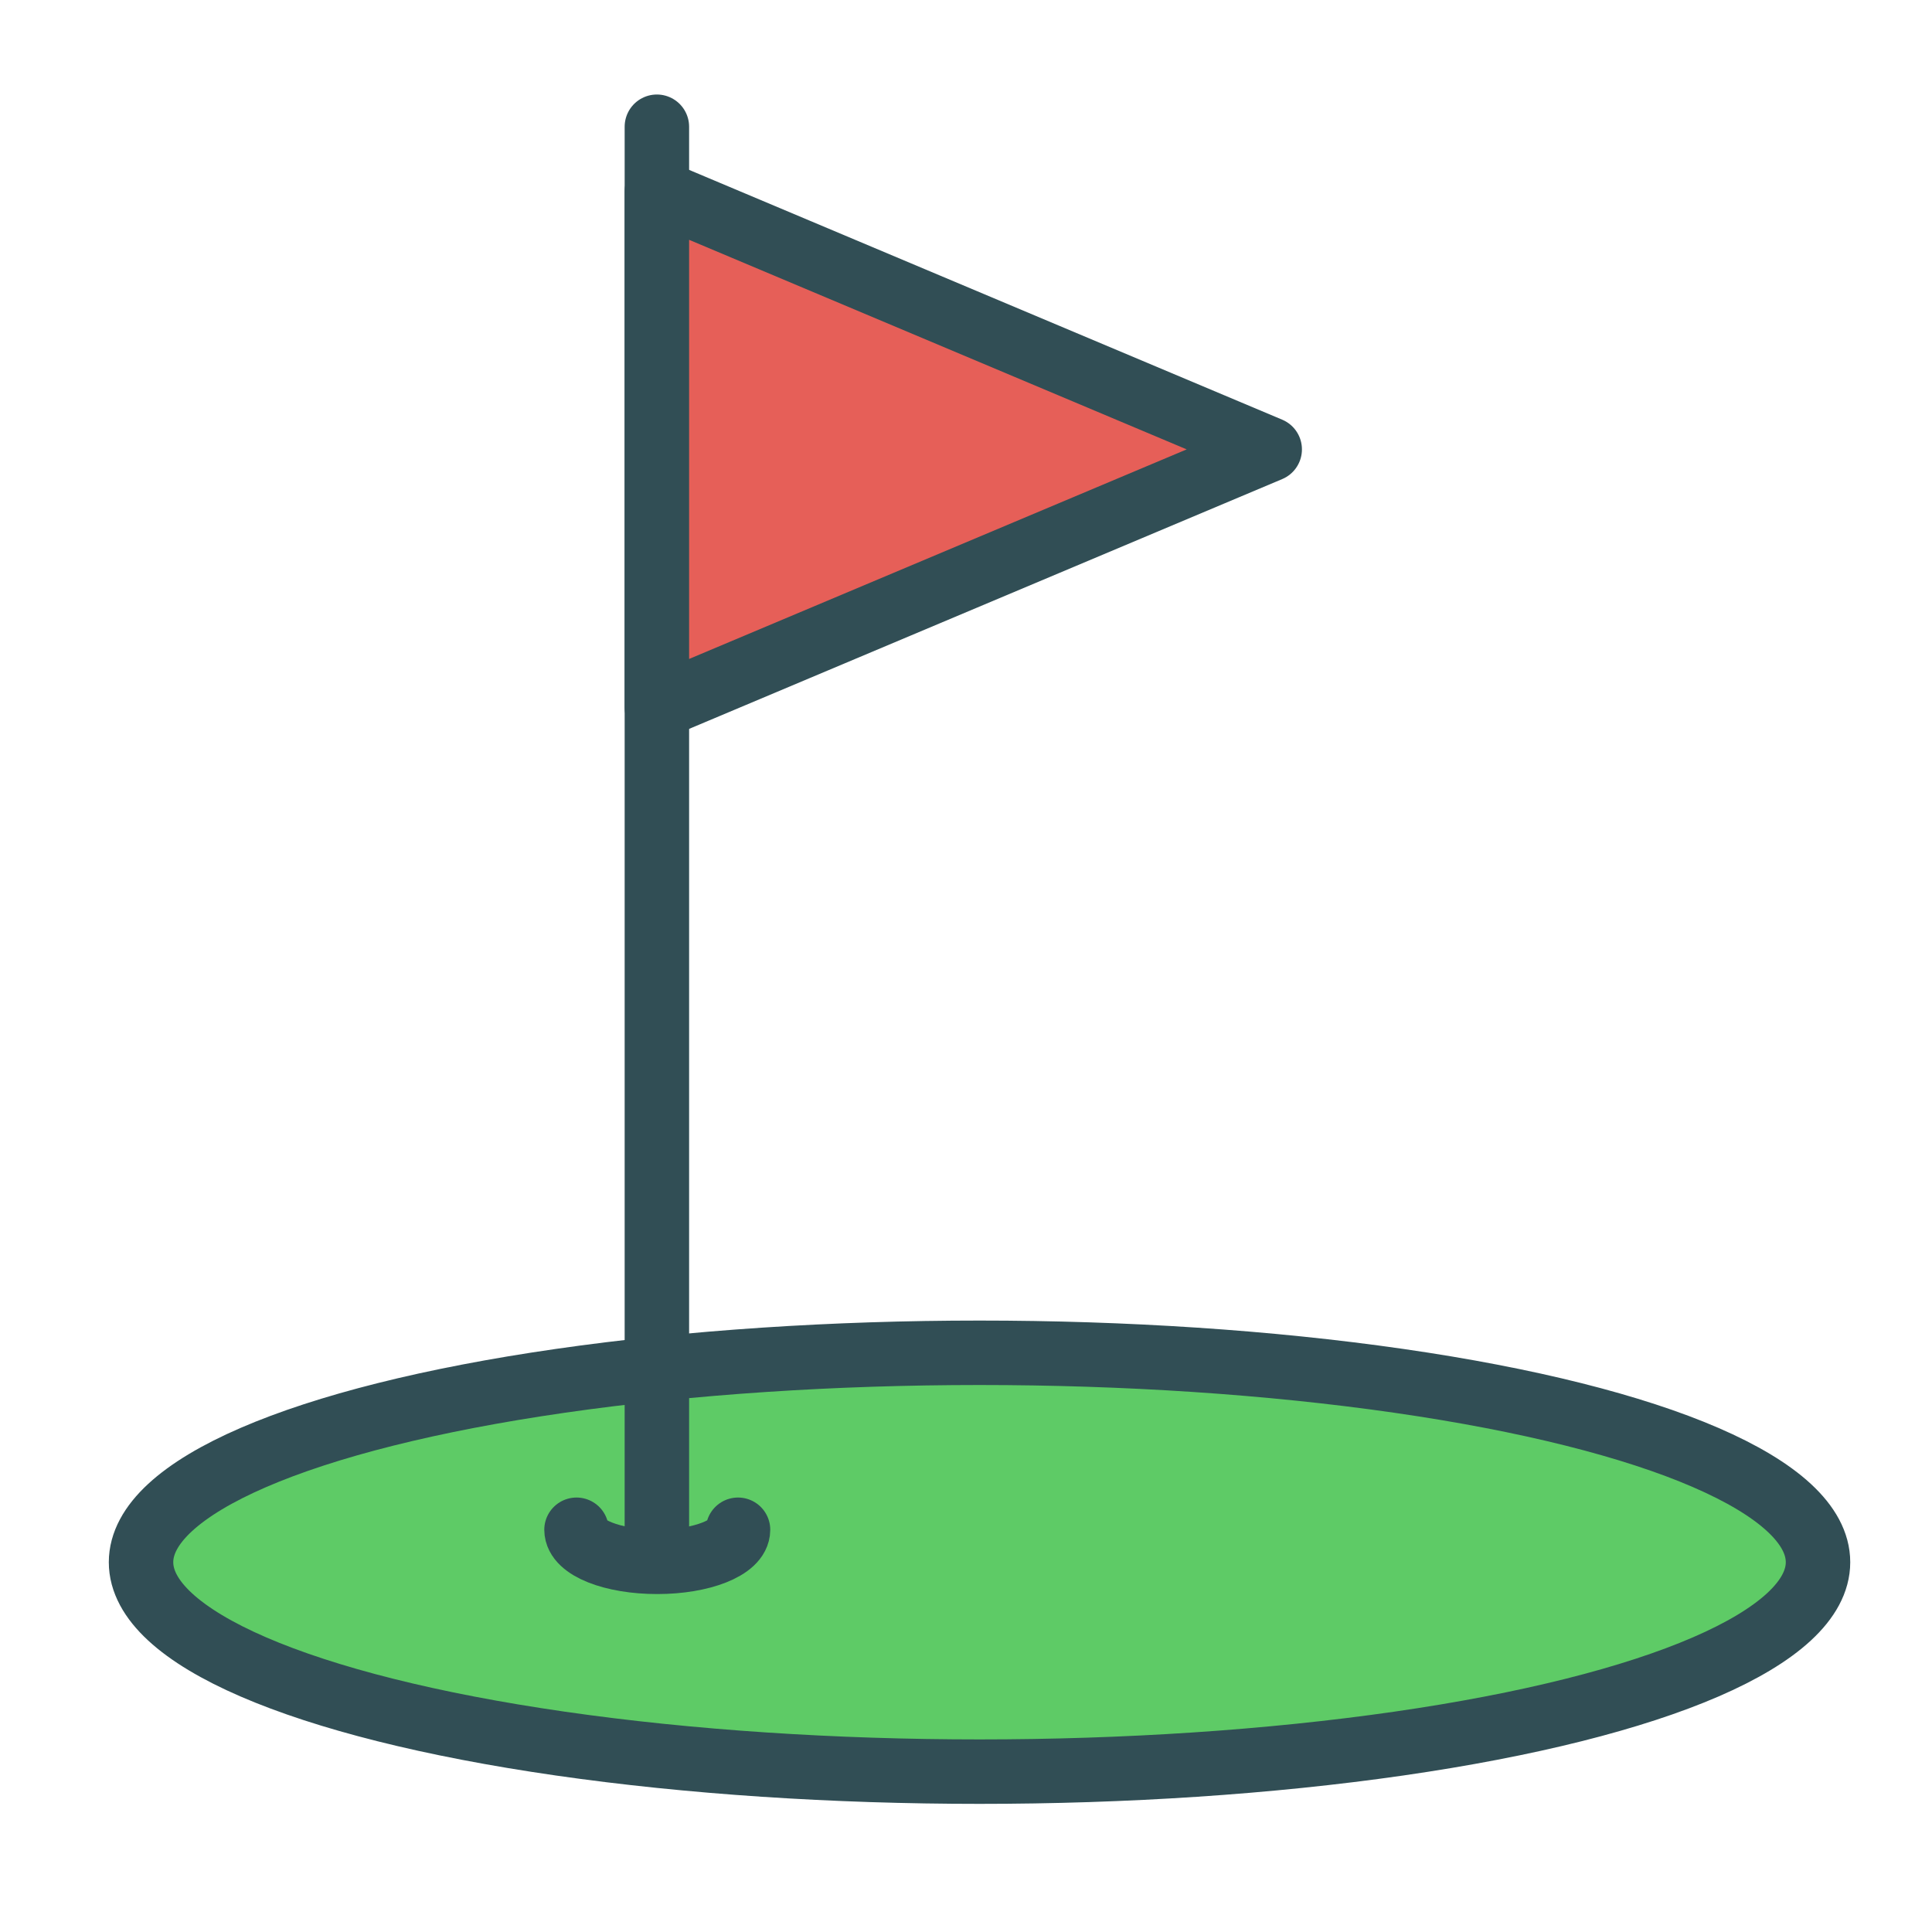 <?xml version="1.0" encoding="utf-8"?>
<!-- Generator: Adobe Illustrator 18.0.0, SVG Export Plug-In . SVG Version: 6.00 Build 0)  -->
<!DOCTYPE svg PUBLIC "-//W3C//DTD SVG 1.1//EN" "http://www.w3.org/Graphics/SVG/1.1/DTD/svg11.dtd">
<svg version="1.1" id="Layer_1" xmlns:sketch="http://www.bohemiancoding.com/sketch/ns"
	 xmlns="http://www.w3.org/2000/svg" xmlns:xlink="http://www.w3.org/1999/xlink" x="0px" y="0px" viewBox="0.5 0.5 500 500"
	 enable-background="new 0.5 0.5 500 500" xml:space="preserve">
<title>Golfbag</title>
<desc>Created with Sketch.</desc>
<g id="colored" sketch:type="MSPage">
	<g id="Golfflag" transform="translate(41, 45)" sketch:type="MSLayerGroup">
		
			<ellipse id="Oval-857" sketch:type="MSShapeGroup" fill="#5ECB66" stroke="#314E55" stroke-width="16.68" stroke-linecap="round" stroke-linejoin="round" cx="213" cy="359.8" rx="217" ry="54.2">
		</ellipse>
		
			<path id="Oval-858" sketch:type="MSShapeGroup" fill="none" stroke="#314E55" stroke-width="16.68" stroke-linecap="round" stroke-linejoin="round" d="
			M108.7,351.4c0,4.6,9.3,8.3,20.9,8.3c11.5,0,20.9-3.7,20.9-8.3"/>
		
			<path id="Line" sketch:type="MSShapeGroup" fill="none" stroke="#314E55" stroke-width="16.68" stroke-linecap="round" stroke-linejoin="round" d="
			M129.5,355.6V-11.7"/>
		
			<path id="Triangle-35" sketch:type="MSShapeGroup" fill="#E65F58" stroke="#314E55" stroke-width="16.68" stroke-linecap="round" stroke-linejoin="round" d="
			M129.5,138.6V5l158.6,66.8L129.5,138.6z"/>
	</g>
	<g id="Activities_sliced" transform="translate(-4003, -6004)" sketch:type="MSLayerGroup">
	</g>
</g>
</svg>

